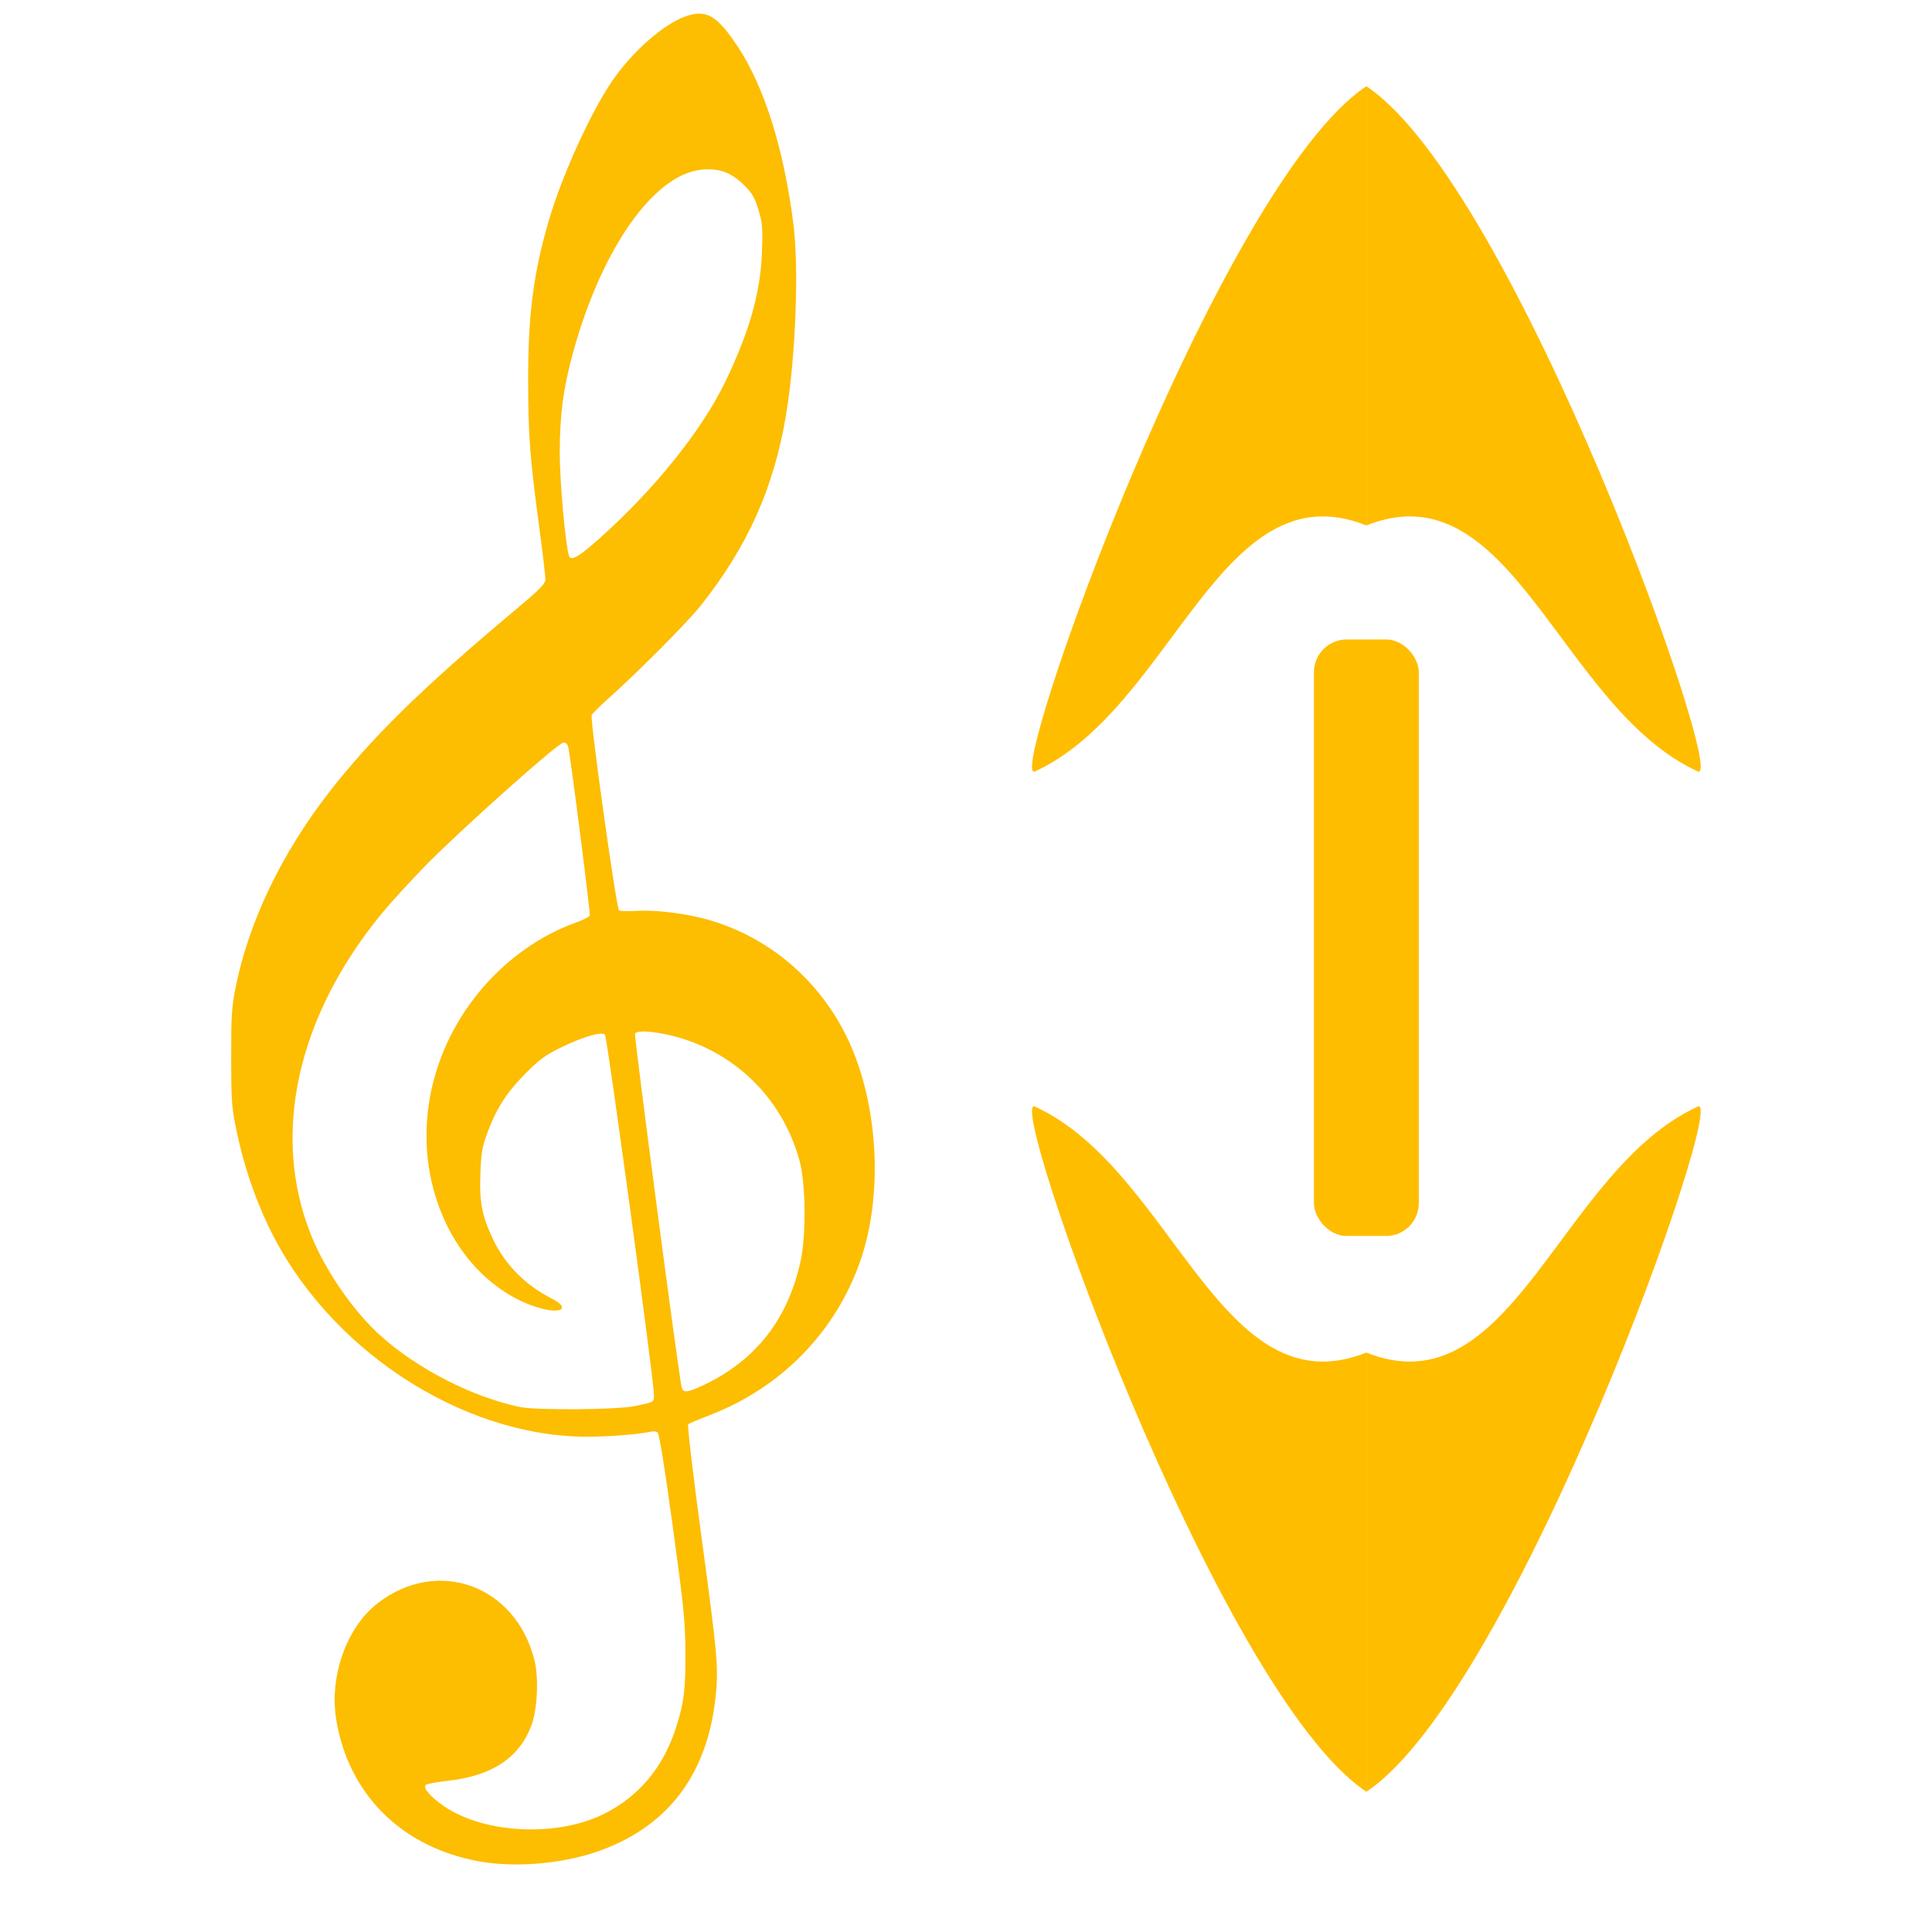 <?xml version="1.0" encoding="UTF-8" standalone="no"?>
<!-- Created with Inkscape (http://www.inkscape.org/) -->

<svg
   xmlns:dc="http://purl.org/dc/elements/1.1/"
   xmlns:cc="http://creativecommons.org/ns#"
   xmlns:rdf="http://www.w3.org/1999/02/22-rdf-syntax-ns#"
   xmlns:svg="http://www.w3.org/2000/svg"
   xmlns="http://www.w3.org/2000/svg"
   xmlns:xlink="http://www.w3.org/1999/xlink"
   xmlns:sodipodi="http://sodipodi.sourceforge.net/DTD/sodipodi-0.dtd"
   xmlns:inkscape="http://www.inkscape.org/namespaces/inkscape"
   width="1024"
   height="1024"
   id="svg2"
   version="1.1"
   inkscape:version="0.48.4 r9939"
   sodipodi:docname="icon_transpose.svg"
   inkscape:export-filename="/home/ben/Dropbox/Red Jackets/RedJacketsFakebook/images/icon_256_2.png"
   inkscape:export-xdpi="90"
   inkscape:export-ydpi="90">
  <defs
     id="defs4">
    <linearGradient
       id="linearGradient4052">
      <stop
         id="stop4054"
         offset="0"
         style="stop-color:#ff4d1f;stop-opacity:1;" />
      <stop
         id="stop4056"
         offset="1"
         style="stop-color:#831500;stop-opacity:1;" />
    </linearGradient>
    <linearGradient
       id="linearGradient3817">
      <stop
         style="stop-color:#a57400;stop-opacity:0;"
         offset="0"
         id="stop3819" />
      <stop
         style="stop-color:#000000;stop-opacity:0.3;"
         offset="1"
         id="stop3821" />
    </linearGradient>
    <linearGradient
       id="linearGradient3789">
      <stop
         style="stop-color:#fff71f;stop-opacity:1;"
         offset="0"
         id="stop3791" />
      <stop
         style="stop-color:#ff8d00;stop-opacity:1;"
         offset="1"
         id="stop3793" />
    </linearGradient>
    <radialGradient
       inkscape:collect="always"
       xlink:href="#linearGradient3789"
       id="radialGradient3811"
       cx="157.371"
       cy="306.106"
       fx="157.371"
       fy="306.106"
       r="54.949"
       gradientTransform="matrix(1,0,0,1.015,0,-4.504)"
       gradientUnits="userSpaceOnUse" />
    <radialGradient
       inkscape:collect="always"
       xlink:href="#linearGradient3789"
       id="radialGradient3813"
       cx="167.074"
       cy="295.735"
       fx="167.074"
       fy="295.735"
       r="65.145"
       gradientTransform="matrix(1,0,0,0.845,0,45.964)"
       gradientUnits="userSpaceOnUse"
       spreadMethod="reflect" />
    <radialGradient
       inkscape:collect="always"
       xlink:href="#linearGradient3789"
       id="radialGradient3829"
       gradientUnits="userSpaceOnUse"
       gradientTransform="matrix(1,0,0,1.015,0,-4.504)"
       cx="157.371"
       cy="306.106"
       fx="157.371"
       fy="306.106"
       r="54.949" />
    <radialGradient
       inkscape:collect="always"
       xlink:href="#linearGradient3789"
       id="radialGradient3835"
       gradientUnits="userSpaceOnUse"
       gradientTransform="matrix(1,0,0,0.845,0,45.964)"
       spreadMethod="reflect"
       cx="167.074"
       cy="295.735"
       fx="167.074"
       fy="295.735"
       r="65.145" />
    <radialGradient
       inkscape:collect="always"
       xlink:href="#linearGradient3789-3"
       id="radialGradient3813-4"
       cx="167.074"
       cy="295.735"
       fx="167.074"
       fy="295.735"
       r="65.145"
       gradientTransform="matrix(1,0,0,0.845,0,45.964)"
       gradientUnits="userSpaceOnUse"
       spreadMethod="reflect" />
    <linearGradient
       id="linearGradient3789-3">
      <stop
         style="stop-color:#fff71f;stop-opacity:1;"
         offset="0"
         id="stop3791-2" />
      <stop
         style="stop-color:#ff8d00;stop-opacity:1;"
         offset="1"
         id="stop3793-0" />
    </linearGradient>
    <linearGradient
       id="linearGradient3876">
      <stop
         style="stop-color:#fff71f;stop-opacity:1;"
         offset="0"
         id="stop3878" />
      <stop
         style="stop-color:#ff8d00;stop-opacity:1;"
         offset="1"
         id="stop3880" />
    </linearGradient>
    <linearGradient
       id="linearGradient3883">
      <stop
         style="stop-color:#fff71f;stop-opacity:1;"
         offset="0"
         id="stop3885" />
      <stop
         style="stop-color:#ff8d00;stop-opacity:1;"
         offset="1"
         id="stop3887" />
    </linearGradient>
    <radialGradient
       inkscape:collect="always"
       xlink:href="#linearGradient3789-3"
       id="radialGradient3835-8"
       gradientUnits="userSpaceOnUse"
       gradientTransform="matrix(1,0,0,0.845,0,45.964)"
       spreadMethod="reflect"
       cx="167.074"
       cy="295.735"
       fx="167.074"
       fy="295.735"
       r="65.145" />
    <linearGradient
       id="linearGradient3890">
      <stop
         style="stop-color:#fff71f;stop-opacity:1;"
         offset="0"
         id="stop3892" />
      <stop
         style="stop-color:#ff8d00;stop-opacity:1;"
         offset="1"
         id="stop3894" />
    </linearGradient>
    <radialGradient
       r="65.145"
       fy="295.735"
       fx="167.074"
       cy="295.735"
       cx="167.074"
       spreadMethod="reflect"
       gradientTransform="matrix(1,0,0,0.845,0,45.964)"
       gradientUnits="userSpaceOnUse"
       id="radialGradient3900"
       xlink:href="#linearGradient3789-3"
       inkscape:collect="always" />
    <radialGradient
       inkscape:collect="always"
       xlink:href="#linearGradient4052"
       id="radialGradient4050"
       cx="-1510"
       cy="339.714"
       fx="-1510"
       fy="339.714"
       r="404.286"
       gradientUnits="userSpaceOnUse" />
    <radialGradient
       inkscape:collect="always"
       xlink:href="#linearGradient4052"
       id="radialGradient4070"
       gradientUnits="userSpaceOnUse"
       cx="-1510"
       cy="339.714"
       fx="-1510"
       fy="339.714"
       r="404.286" />
    <radialGradient
       inkscape:collect="always"
       xlink:href="#linearGradient3789-3"
       id="radialGradient4072"
       gradientUnits="userSpaceOnUse"
       gradientTransform="matrix(1,0,0,0.845,0,45.964)"
       spreadMethod="reflect"
       cx="167.074"
       cy="295.735"
       fx="167.074"
       fy="295.735"
       r="65.145" />
    <radialGradient
       inkscape:collect="always"
       xlink:href="#linearGradient3789-3"
       id="radialGradient4074"
       gradientUnits="userSpaceOnUse"
       gradientTransform="matrix(1,0,0,0.845,0,45.964)"
       spreadMethod="reflect"
       cx="167.074"
       cy="295.735"
       fx="167.074"
       fy="295.735"
       r="65.145" />
  </defs>
  <sodipodi:namedview
     id="base"
     pagecolor="#000000"
     bordercolor="#666666"
     borderopacity="1.0"
     inkscape:pageopacity="0"
     inkscape:pageshadow="2"
     inkscape:zoom="0.7"
     inkscape:cx="282.18862"
     inkscape:cy="522.95472"
     inkscape:document-units="px"
     inkscape:current-layer="layer1"
     showgrid="false"
     inkscape:window-width="1920"
     inkscape:window-height="1022"
     inkscape:window-x="0"
     inkscape:window-y="0"
     inkscape:window-maximized="1"
     showguides="true"
     inkscape:guide-bbox="true" />
  <g
     inkscape:label="Layer 1"
     inkscape:groupmode="layer"
     id="layer1"
     transform="translate(0,-28.362)">
    <g
       id="g9040"
       transform="translate(-10.38,0)">
      <path
         style="fill:#fdbd00;fill-opacity:1"
         d="m 264.452,1014.955 c -40.9,-7.395 -69.109,-35.207 -75.795,-74.729 -3.912,-23.124 5.35,-49.354 21.947,-62.159 31.72,-24.472 73.025,-9.509 83.003,30.068 2.437,9.668 1.632,26.369 -1.69,35.043 -6.55,17.104 -20.911,26.484 -44.548,29.098 -5.671,0.627 -10.773,1.592 -11.339,2.145 -1.621,1.584 2.619,6.496 9.817,11.372 21.568,14.61 60.121,16.353 84.912,3.838 18.489,-9.333 31.239,-24.681 37.943,-45.673 4.211,-13.185 5.022,-19.58 4.956,-39.071 -0.058,-17.04 -0.75,-24.007 -6.737,-67.766 -4.284,-31.31 -7.157,-49.072 -8.024,-49.608 -0.743,-0.459 -2.332,-0.616 -3.53,-0.348 -6.406,1.431 -22.14,2.679 -33.789,2.679 -67.067,0 -138.354,-47.158 -169.035,-111.82 -7.419,-15.635 -12.851,-31.833 -16.639,-49.613 -2.722,-12.776 -2.953,-15.811 -2.992,-39.349 -0.038,-22.512 0.255,-26.97 2.484,-37.986 6.899,-34.08 24.108,-70.046 48.817,-102.019 22.565,-29.201 49.783,-55.928 98.701,-96.922 13.946,-11.687 16.551,-14.338 16.551,-16.845 0,-1.636 -1.435,-13.703 -3.189,-26.816 -5.081,-37.987 -5.935,-49.254 -5.963,-78.649 -0.038,-34.523 2.776,-56.419 10.774,-83.994 6.805,-23.46 21.722,-56.577 33.22,-73.75 10.625,-15.87 27.781,-31.073 39.613,-35.105 10.839,-3.693 16.437,-0.466 27.23,15.697 14.284,21.392 24.72,54.565 29.781,94.668 2.994,23.725 1.119,71.045 -4.022,101.477 -6.477,38.348 -20.314,69.208 -45.014,100.396 -7.081,8.941 -33.615,35.619 -49.559,49.827 -4.297,3.829 -8.059,7.603 -8.359,8.387 -0.933,2.431 13.105,102.593 14.499,103.454 0.703,0.434 4.89,0.558 9.307,0.274 10.168,-0.653 26.655,1.401 38.268,4.766 33.69,9.763 61.236,34.232 75.419,66.996 14.543,33.594 16.649,78.987 5.231,112.766 -12.893,38.143 -42.068,68.194 -80.408,82.822 -5.671,2.164 -10.708,4.313 -11.195,4.776 -0.486,0.463 2.549,26.183 6.745,57.154 8.932,65.927 9.47,71.979 7.784,87.572 -4.51,41.723 -26.079,69.47 -63.836,82.12 -18.554,6.216 -43.011,8.141 -61.335,4.829 z M 346.675,773.64 c 10.844,-2.26 10.312,-1.933 10.295,-6.338 -0.038,-7.611 -24.769,-189.351 -25.935,-190.517 -1.775,-1.775 -10.968,0.856 -22.815,6.529 -8.514,4.077 -11.719,6.389 -19.041,13.735 -10.085,10.119 -15.568,18.569 -20.339,31.342 -2.866,7.674 -3.42,10.846 -3.85,22.024 -0.578,15.029 0.845,22.435 6.665,34.694 6.465,13.619 17.178,24.424 31.337,31.608 9.139,4.637 5.765,8.063 -5.197,5.276 -20.322,-5.166 -39.336,-21.621 -50.145,-43.396 -17.753,-35.765 -14.271,-79.112 9.189,-114.37 14.439,-21.701 35.634,-38.615 58.74,-46.874 3.788,-1.354 7.111,-3.046 7.385,-3.76 0.416,-1.085 -9.222,-77.093 -11.177,-88.145 -0.454,-2.563 -1.204,-3.527 -2.745,-3.527 -2.727,0 -54.316,46.021 -73.162,65.265 -7.813,7.978 -18.034,19.145 -22.715,24.815 -45.453,55.068 -59.324,117.886 -37.812,171.245 7.488,18.573 22.365,40.122 36.498,52.866 19.728,17.788 48.944,32.754 74.18,38 8.627,1.793 51.37,1.458 60.646,-0.475 z m 37.193,-11.425 c 27.353,-13.109 44.294,-34.985 50.899,-65.725 2.931,-13.642 2.654,-40.767 -0.536,-52.62 -8.26,-30.689 -30.659,-54.54 -60.6,-64.526 -11.892,-3.966 -25.731,-5.56 -26.686,-3.072 -0.53,1.382 23.096,180.525 24.697,187.254 0.793,3.333 3.042,3.092 12.227,-1.31 z M 327.682,314.126 c 29.382,-26.089 54.815,-57.748 67.29,-83.761 12.683,-26.446 18.455,-46.839 19.25,-68.004 0.495,-13.167 0.29,-15.714 -1.846,-22.791 -2.025,-6.716 -3.288,-8.831 -8.039,-13.458 -6.545,-6.376 -12.703,-8.608 -21.694,-7.862 -25.444,2.11 -53.355,41.64 -68.552,97.09 -5.182,18.907 -7.03,32.93 -7.03,53.355 0,14.955 3.061,48.85 4.893,54.193 1.035,3.016 4.869,0.88 15.728,-8.762 z"
         id="path3962"
         inkscape:connector-curvature="0" />
      <g
         transform="matrix(1.216,0,0,1.216,-99.941,-97.653)"
         id="g9031">
        <g
           id="g9023"
           transform="translate(47.722,0)">
          <path
             sodipodi:nodetypes="cccc"
             inkscape:connector-curvature="0"
             id="path8472"
             d="m 494.278,439.791 c -14.257,8.552 79.144,-255.144 144.286,-298.571 l 0,191.429 c -63.502,-25.38 -84.321,79.472 -144.286,107.143 z"
             style="fill:#ffbd00;fill-opacity:1;stroke:none" />
          <path
             sodipodi:nodetypes="cccc"
             inkscape:connector-curvature="0"
             id="path8472-4"
             d="m 782.85,439.791 c 14.257,8.552 -79.144,-255.144 -144.286,-298.571 l 0,191.429 c 63.502,-25.38 84.321,79.472 144.286,107.143 z"
             style="fill:#ffbd00;fill-opacity:1;stroke:none" />
        </g>
        <g
           id="g9027"
           transform="translate(50.571,0)">
          <path
             sodipodi:nodetypes="cccc"
             inkscape:connector-curvature="0"
             id="path8472-0"
             d="m 491.429,586.035 c -14.257,-8.552 79.144,255.144 144.286,298.571 l 0,-191.429 c -63.502,25.38 -84.321,-79.472 -144.286,-107.143 z"
             style="fill:#ffbd00;fill-opacity:1;stroke:none" />
          <path
             sodipodi:nodetypes="cccc"
             inkscape:connector-curvature="0"
             id="path8472-4-9"
             d="m 780,586.035 c 14.257,-8.552 -79.144,255.144 -144.286,298.571 l 0,-191.429 c 63.502,25.38 84.321,-79.472 144.286,-107.143 z"
             style="fill:#ffbd00;fill-opacity:1;stroke:none" />
        </g>
        <rect
           style="fill:#ffbd00;fill-opacity:1;stroke:none"
           id="rect9021"
           width="45.714"
           height="260"
           x="663.429"
           y="382.362"
           ry="14.286" />
      </g>
    </g>
  </g>
</svg>
